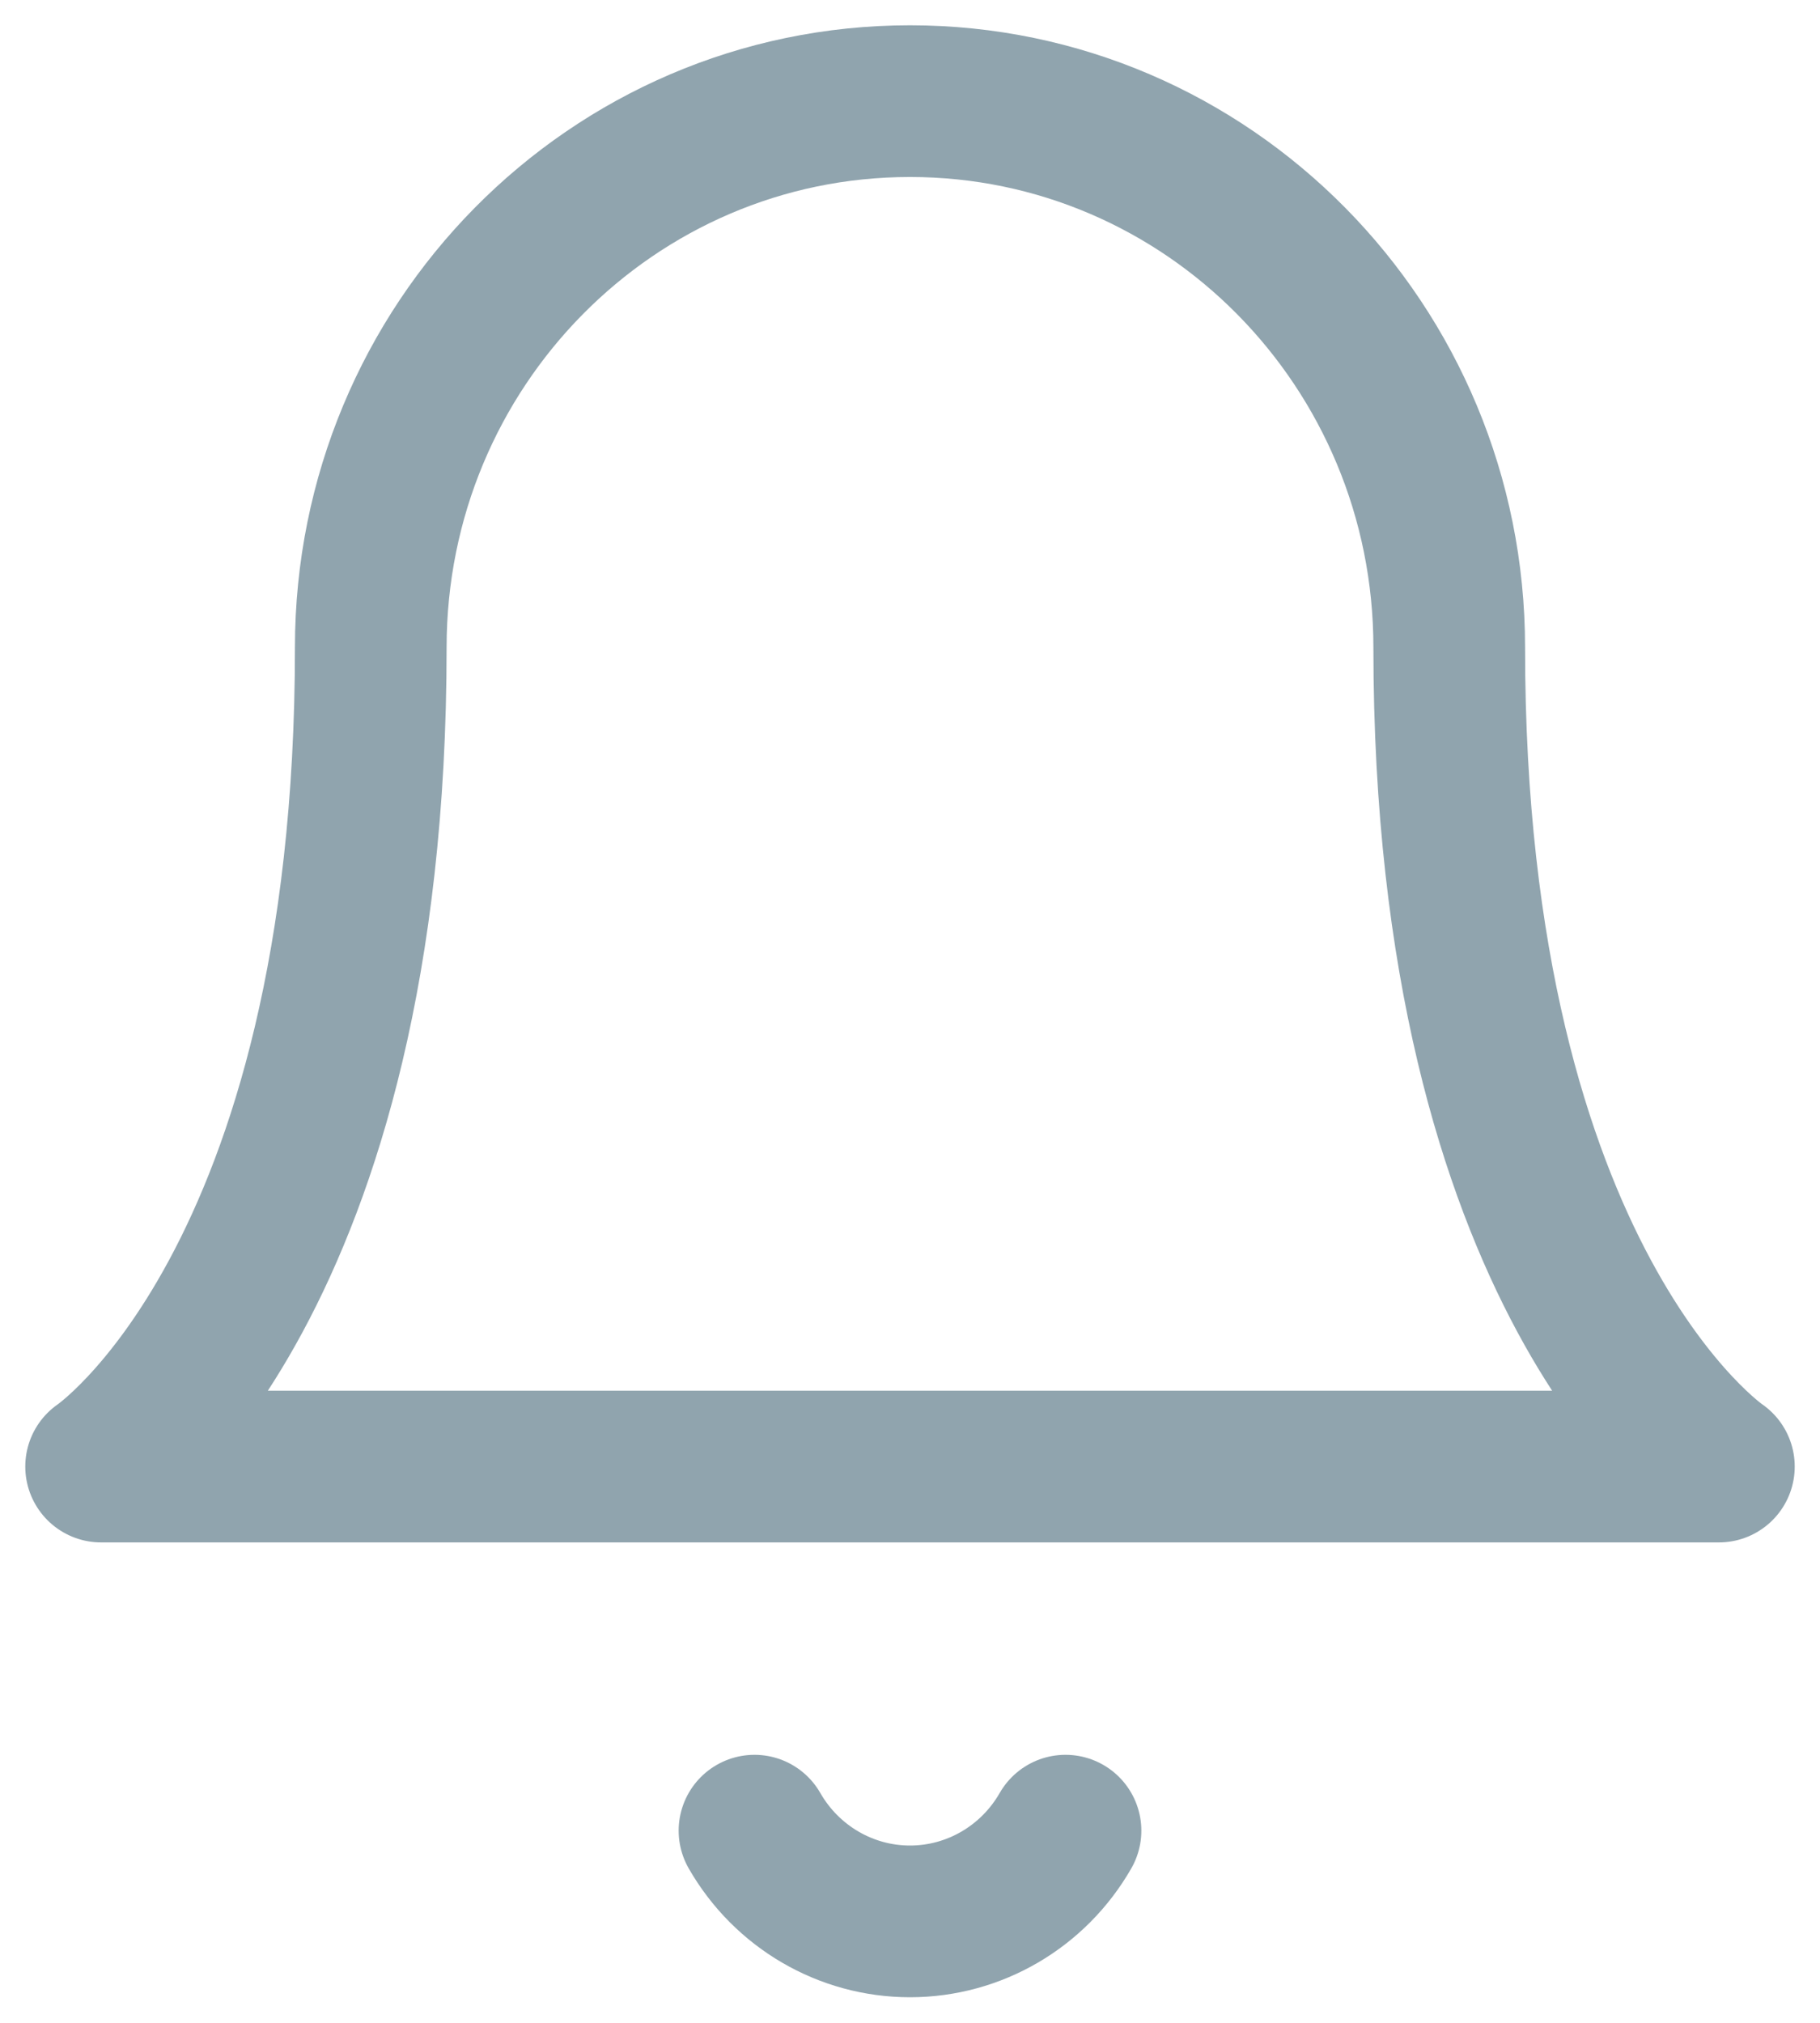 <?xml version="1.0" encoding="UTF-8"?>
<svg width="18px" height="20px" viewBox="0 0 18 20" version="1.1" xmlns="http://www.w3.org/2000/svg" xmlns:xlink="http://www.w3.org/1999/xlink">
    <!-- Generator: sketchtool 57.1 (101010) - https://sketch.com -->
    <title>B05D78E8-F3E5-48CF-88AD-49FA2639DB7D</title>
    <desc>Created with sketchtool.</desc>
    <g id="Home" stroke="none" stroke-width="1" fill="none" fill-rule="evenodd" stroke-linecap="round" stroke-linejoin="round">
        <g id="home/notification-see-all" transform="translate(-1271, -19)" stroke="#90A4AE" stroke-width="1.5">
            <g id="icons/bell" transform="translate(1272, 20)">
                <g id="bell">
                    <path d="M13.333,5.4 C13.333,2.418 10.946,0 8,0 C5.054,0 2.667,2.418 2.667,5.4 C2.667,11.7 0,13.5 0,13.5 L16,13.5 C16,13.5 13.333,11.7 13.333,5.4" id="Shape"></path>
                    <path d="M9.538,17.1 C9.22,17.655 8.634,17.997 8,17.997 C7.366,17.997 6.78,17.655 6.462,17.1" id="Shape"></path>
                </g>
            </g>
        </g>
    </g>
</svg>